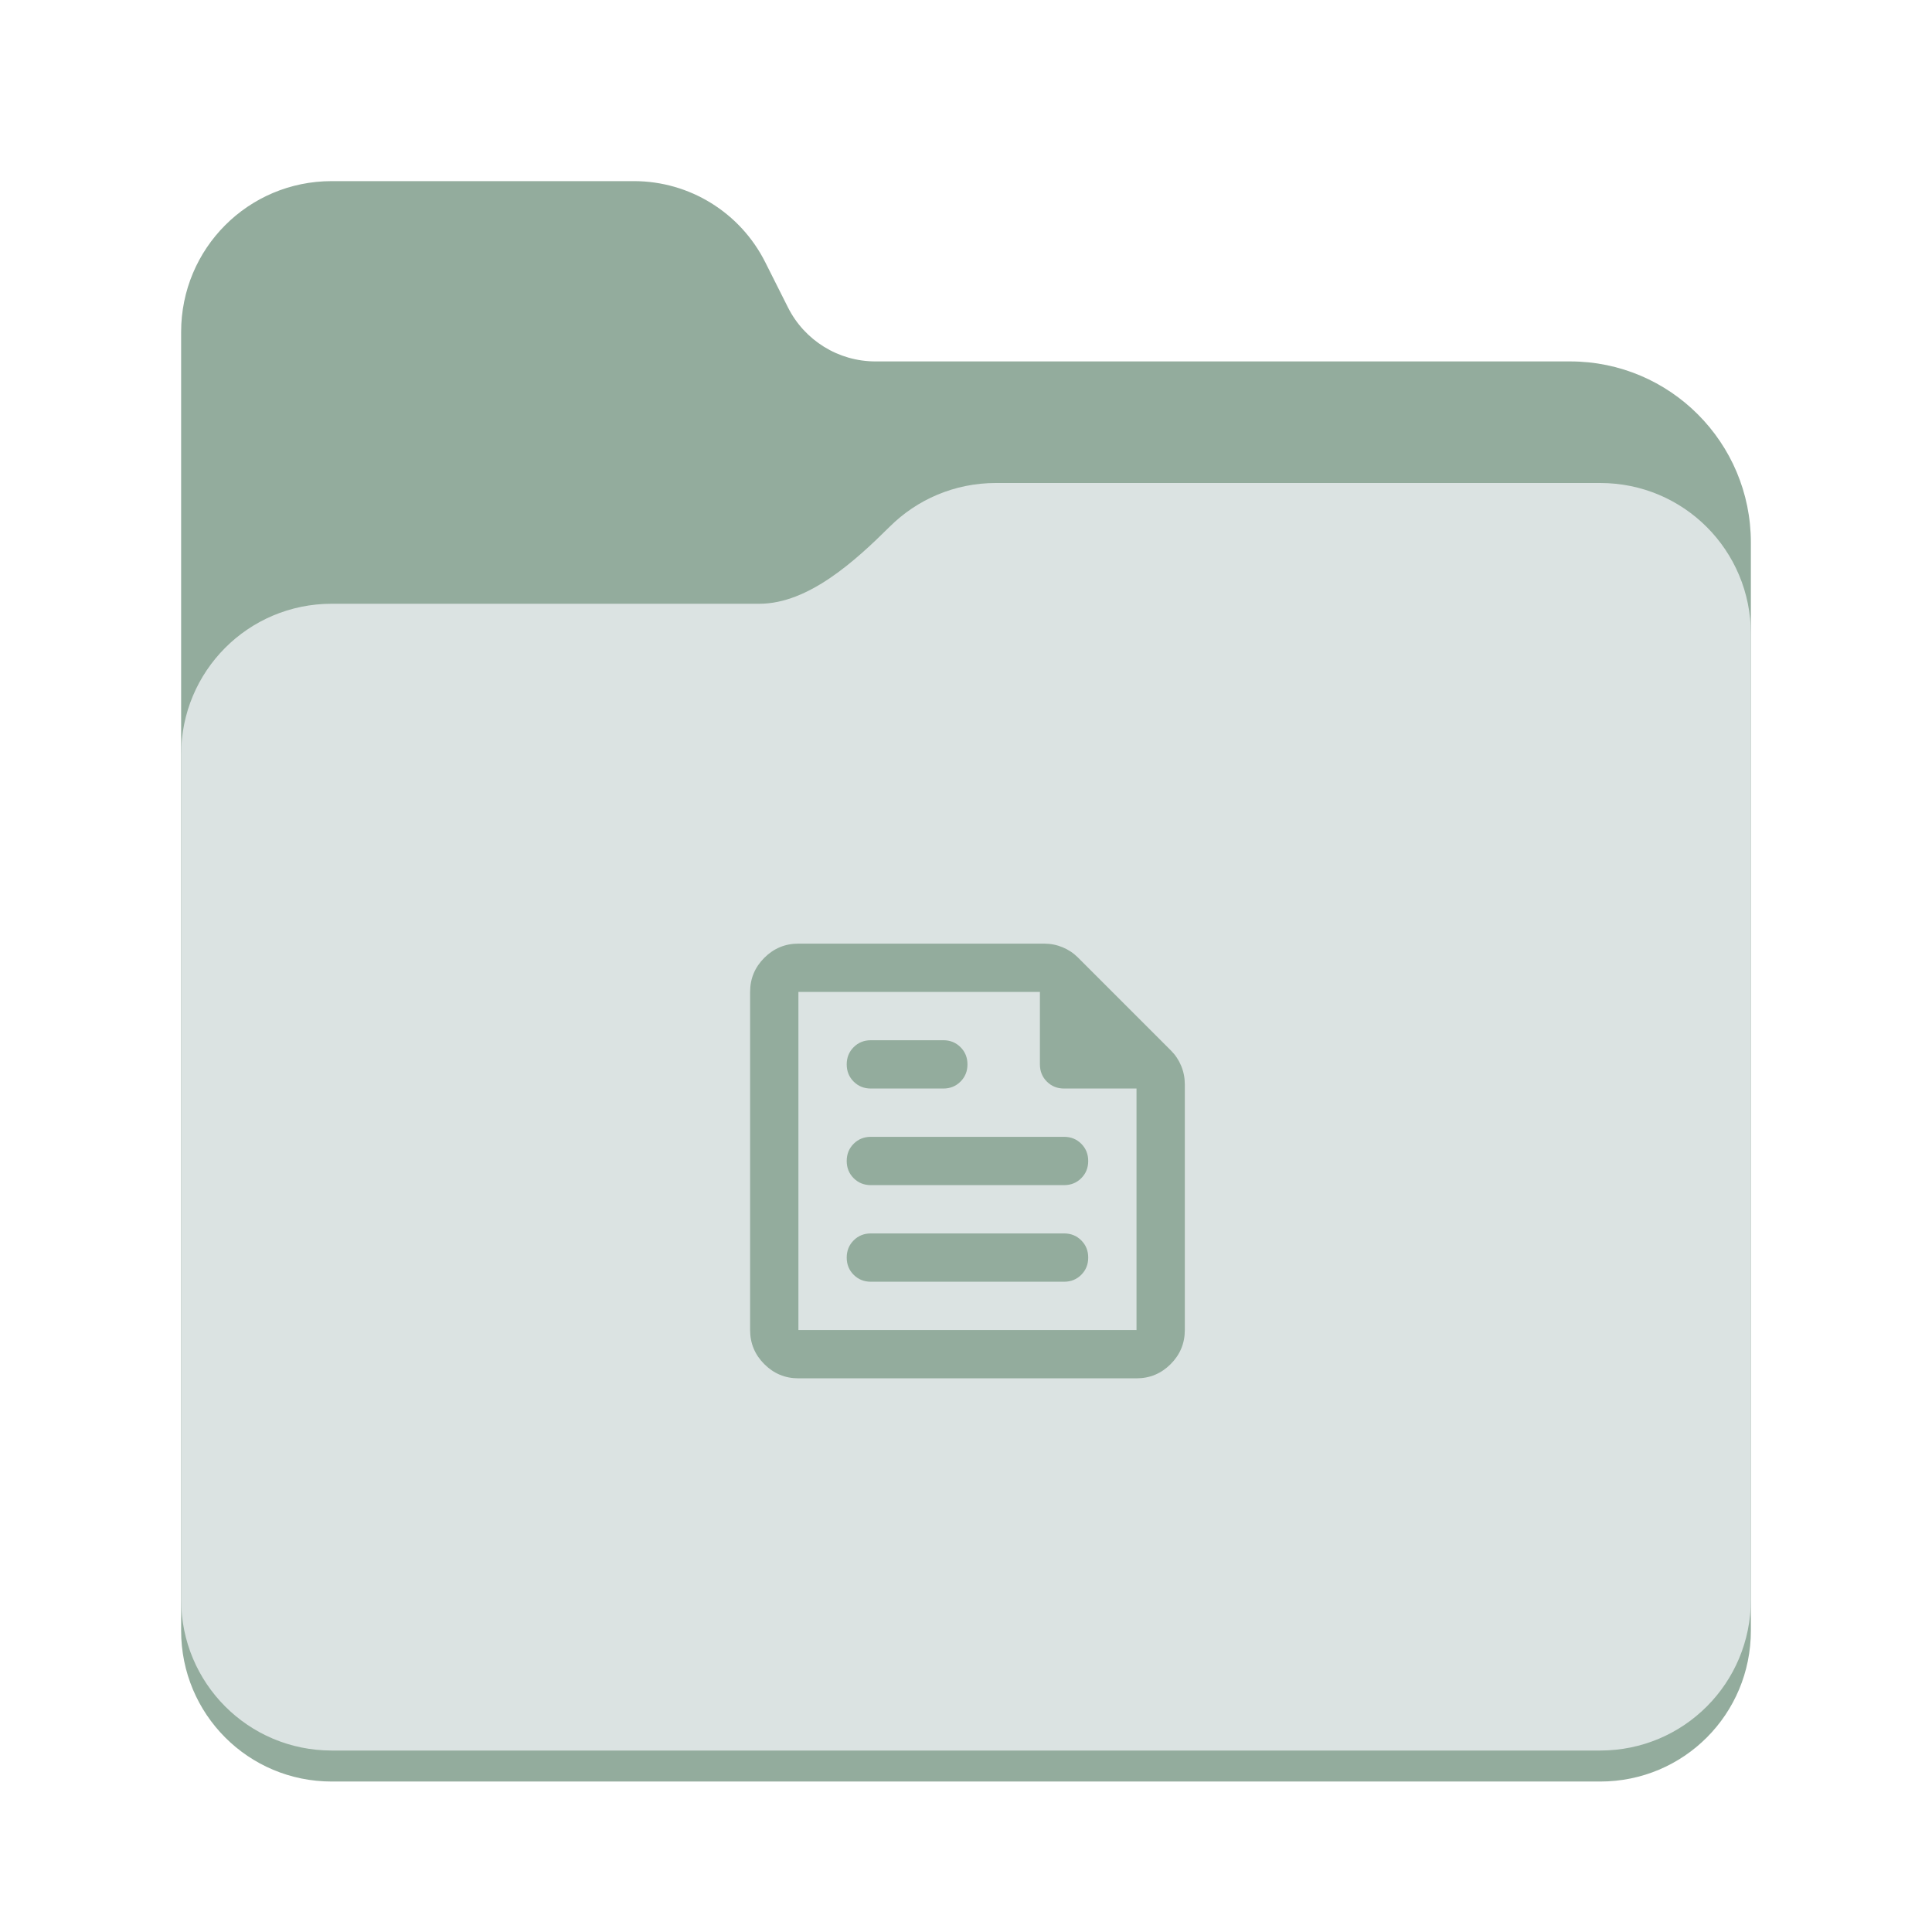 <?xml version="1.0" encoding="UTF-8" standalone="no"?>
<svg
   height="128px"
   viewBox="0 0 128 128"
   width="128px"
   version="1.1"
   id="svg8"
   sodipodi:docname="folder-docs-alt.svg"
   xml:space="preserve"
   inkscape:version="1.3.2 (091e20ef0f, 2023-11-25)"
   xmlns:inkscape="http://www.inkscape.org/namespaces/inkscape"
   xmlns:sodipodi="http://sodipodi.sourceforge.net/DTD/sodipodi-0.dtd"
   xmlns="http://www.w3.org/2000/svg"
   xmlns:svg="http://www.w3.org/2000/svg"><defs
     id="defs8" /><sodipodi:namedview
     id="namedview8"
     pagecolor="#ffffff"
     bordercolor="#000000"
     borderopacity="0.25"
     inkscape:showpageshadow="2"
     inkscape:pageopacity="0.0"
     inkscape:pagecheckerboard="0"
     inkscape:deskcolor="#d1d1d1"
     inkscape:zoom="7.0000002"
     inkscape:cx="36.499999"
     inkscape:cy="75.571427"
     inkscape:window-width="1920"
     inkscape:window-height="1043"
     inkscape:window-x="0"
     inkscape:window-y="0"
     inkscape:window-maximized="1"
     inkscape:current-layer="svg8" /><linearGradient
     id="a"
     gradientTransform="matrix(0.455 0 0 0.456 -1210.292 616.173)"
     gradientUnits="userSpaceOnUse"
     x1="2689.252"
     x2="2918.07"
     y1="-1106.803"
     y2="-1106.803"><stop
       offset="0"
       stop-color="#62a0ea"
       id="stop1" /><stop
       offset="0.058"
       stop-color="#afd4ff"
       id="stop2" /><stop
       offset="0.122"
       stop-color="#62a0ea"
       id="stop3" /><stop
       offset="0.873"
       stop-color="#62a0ea"
       id="stop4" /><stop
       offset="0.956"
       stop-color="#c0d5ea"
       id="stop5" /><stop
       offset="1"
       stop-color="#62a0ea"
       id="stop6" /></linearGradient><path
     id="path6"
     style="fill:#93ac9d;fill-opacity:1"
     d="M 21.977 12 C 16.449 12 12 16.461 12 22 L 12 54 L 12 108.031 C 12 113.574 16.449 118.031 21.977 118.031 L 106.02 118.031 C 111.551 118.031 116 113.574 116 108.031 L 116 46 L 116 35.945 C 116 29.316 110.641 23.945 104.027 23.945 L 58 23.945 C 55.547 23.945 53.305 22.559 52.203 20.363 L 50.699 17.371 C 49.043 14.078 45.68 12 42 12 L 21.977 12 z " /><path
     d="M 65.977,32 C 63.23,32 60.75,33.102 58.949,34.891 56.676,37.145 53.566,40 50.316,40 H 21.977 C 16.449,40 12,44.461 12,50 v 55.977 c 0,5.539 4.449,10 9.977,10 h 84.043 c 5.531,0 9.98,-4.461 9.98,-10 V 42 c 0,-5.539 -4.449,-10 -9.98,-10 z m 0,0"
     fill="#a4caee"
     id="path8"
     style="fill:#dbe3e2;fill-opacity:1" /><g
     style="fill:#93ac9d;fill-opacity:1"
     id="g1"
     transform="matrix(0.04,0,0,0.04,44.897,96.118)"><path
       d="m 200,-120 q -33,0 -56.5,-23.5 Q 120,-167 120,-200 v -560 q 0,-33 23.5,-56.5 Q 167,-840 200,-840 h 407 q 16,0 30.5,6 14.5,6 25.5,17 l 154,154 q 11,11 17,25.5 6,14.5 6,30.5 v 407 q 0,33 -23.5,56.5 Q 793,-120 760,-120 Z m 0,-80 H 760 V -600 H 640 q -17,0 -28.5,-11.5 Q 600,-623 600,-640 V -760 H 200 Z m 440,-80 q 17,0 28.5,-11.5 Q 680,-303 680,-320 680,-337 668.5,-348.5 657,-360 640,-360 H 320 q -17,0 -28.5,11.5 -11.5,11.5 -11.5,28.5 0,17 11.5,28.5 Q 303,-280 320,-280 Z M 440,-600 q 17,0 28.5,-11.5 Q 480,-623 480,-640 480,-657 468.5,-668.5 457,-680 440,-680 H 320 q -17,0 -28.5,11.5 -11.5,11.5 -11.5,28.5 0,17 11.5,28.5 11.5,11.5 28.5,11.5 z m 200,160 q 17,0 28.5,-11.5 Q 680,-463 680,-480 680,-497 668.5,-508.5 657,-520 640,-520 H 320 q -17,0 -28.5,11.5 -11.5,11.5 -11.5,28.5 0,17 11.5,28.5 Q 303,-440 320,-440 Z M 200,-760 v 160 -160 560 z"
       id="path1"
       style="fill:#93ac9d;fill-opacity:1" /></g></svg>
